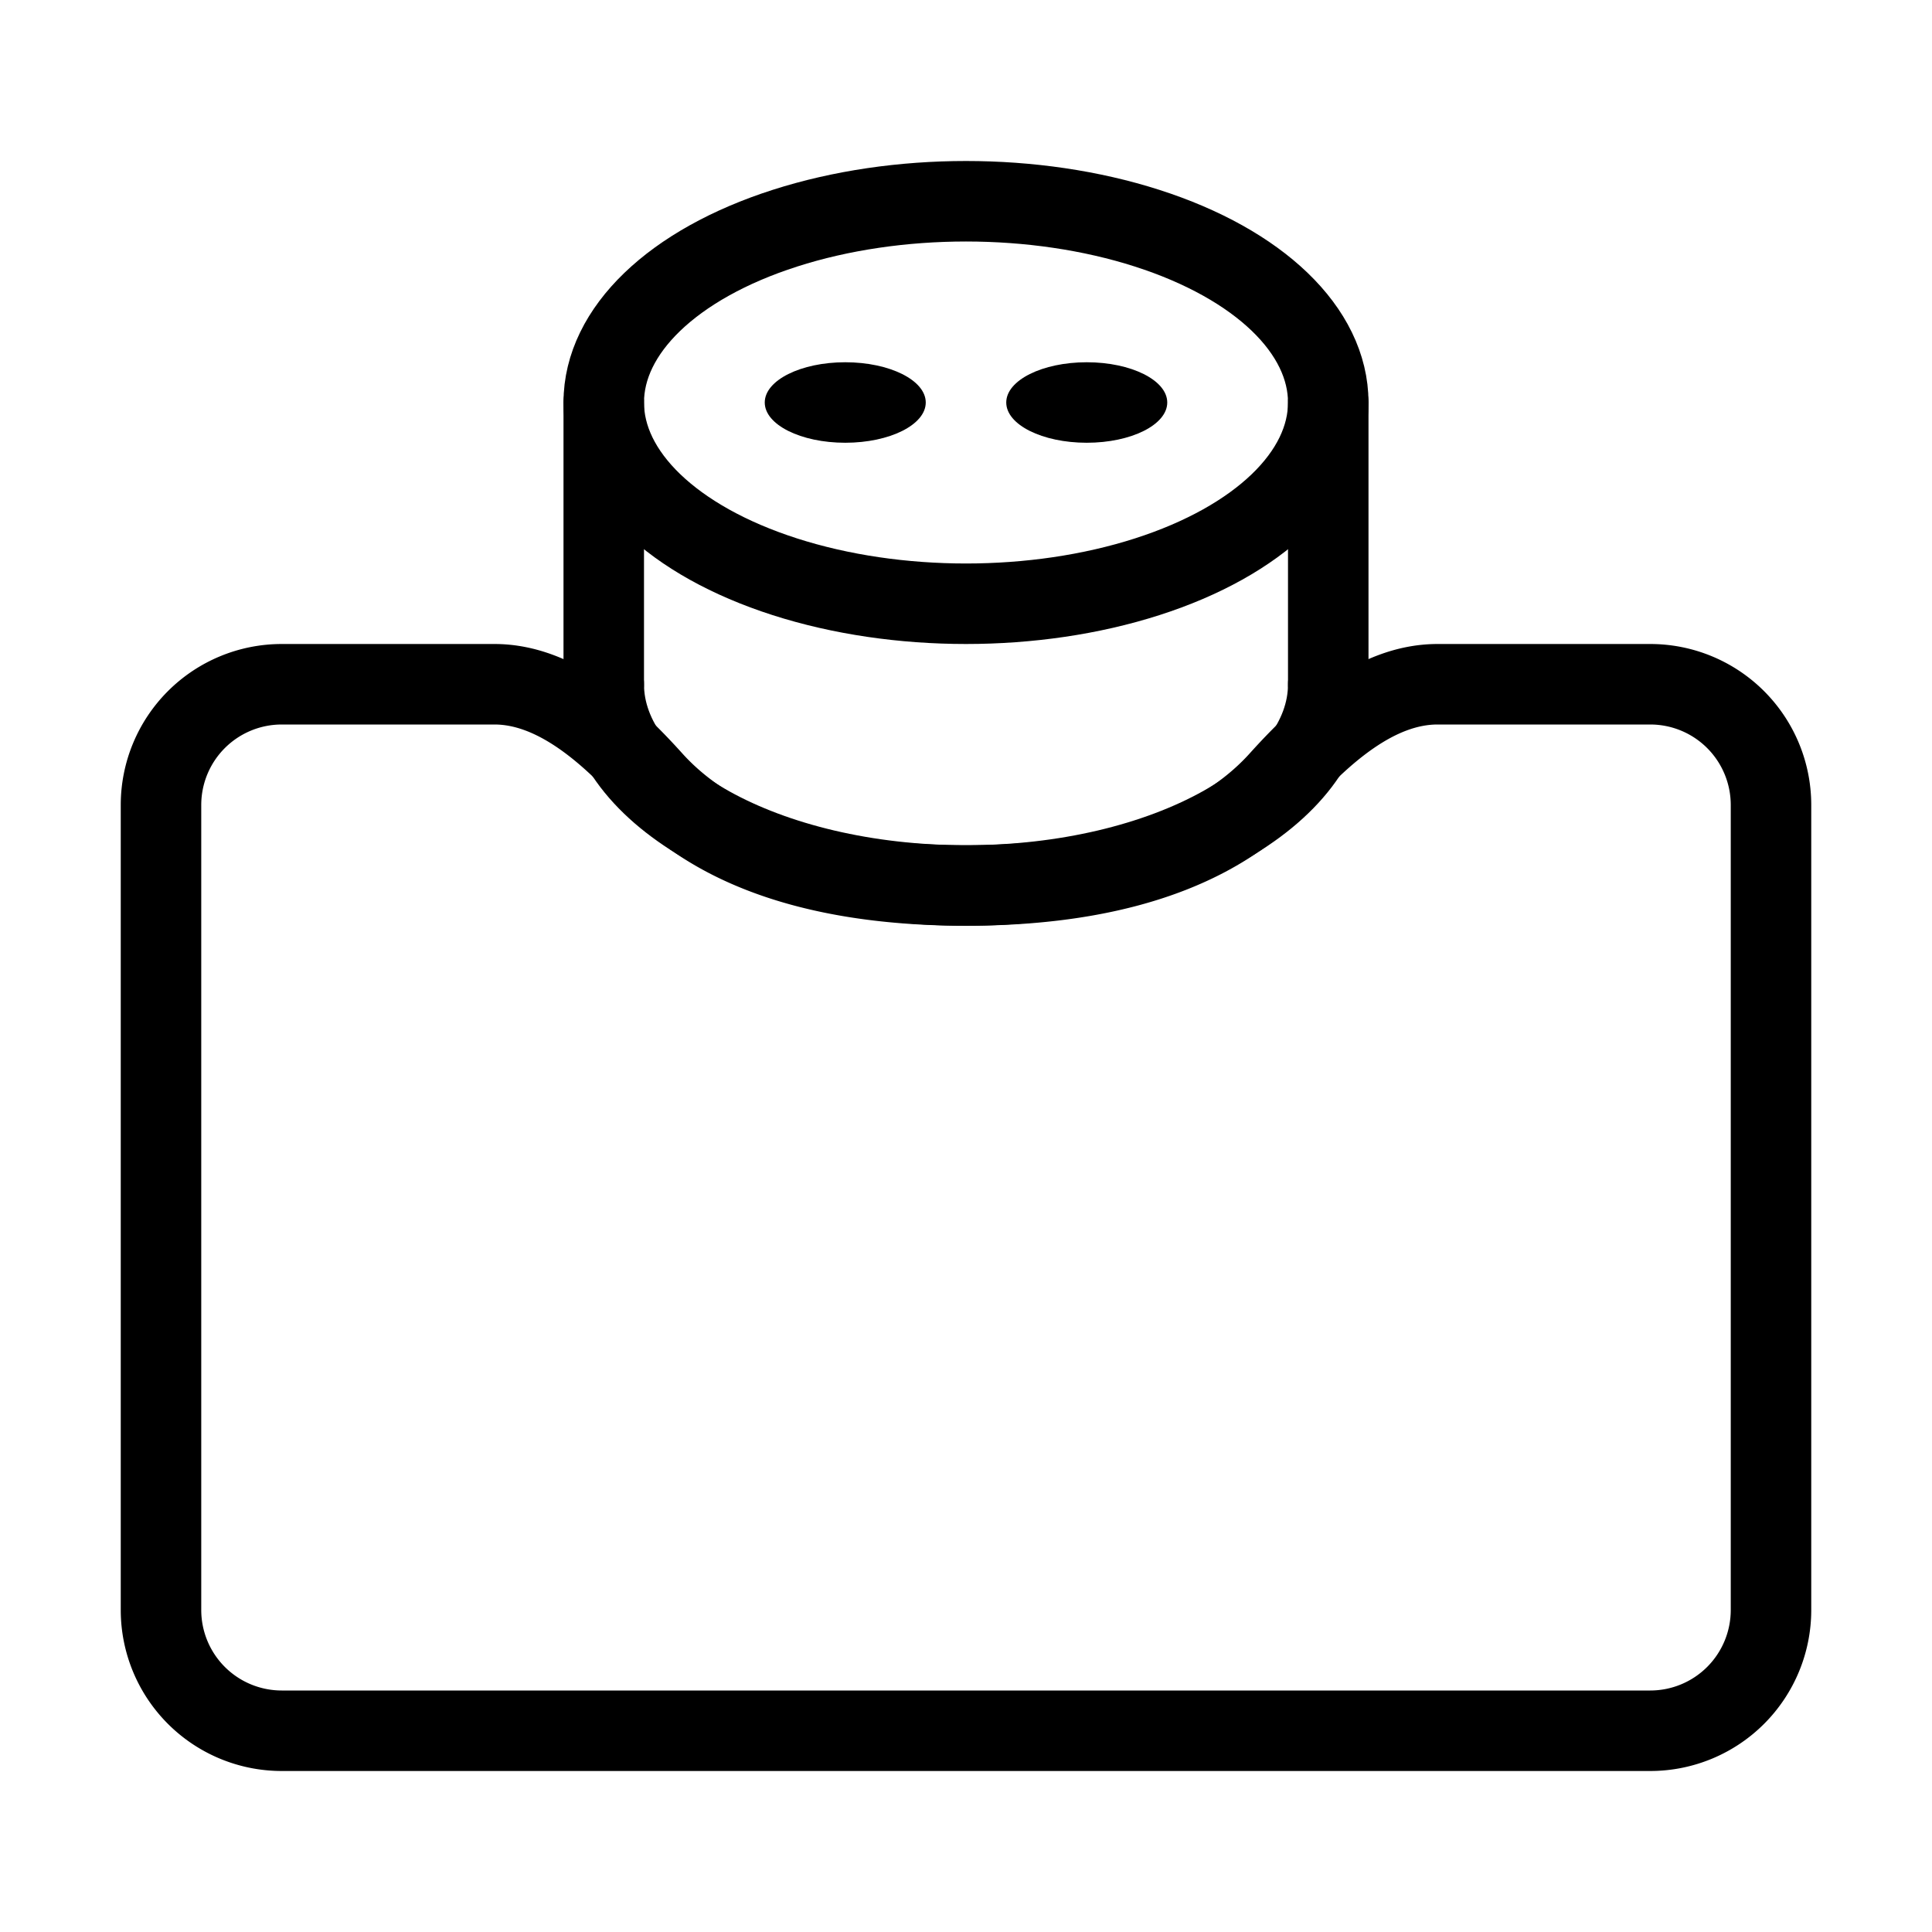 <svg fill-opacity="1" stroke-opacity="1" xmlns="http://www.w3.org/2000/svg" width="48" height="48" fill="none" viewBox="0 0 48 48"><path stroke="#000" stroke-linejoin="round" stroke-width="2" d="M44 40V20a3 3 0 0 0-3-3h-5.285c-1.541 0-2.892 1.243-3.924 2.388C30.633 20.674 28.377 22 24 22s-6.633-1.326-7.791-2.612C15.177 18.243 13.826 17 12.285 17H7a3 3 0 0 0-3 3v20a3 3 0 0 0 3 3h34a3 3 0 0 0 3-3Z"/><path stroke="#000" stroke-linecap="round" stroke-linejoin="round" stroke-width="2" d="M33 17c0 2.761-4.03 5-9 5s-9-2.239-9-5"/><ellipse cx="24" cy="10" stroke="#000" stroke-linecap="round" stroke-linejoin="round" stroke-width="2" rx="9" ry="5"/><path stroke="#000" stroke-linecap="round" stroke-linejoin="round" stroke-width="2" d="M33 17v-7M15 17v-7"/><ellipse cx="27" cy="10" fill="#000" rx="2" ry="1"/><ellipse cx="21" cy="10" fill="#000" rx="2" ry="1"/></svg>